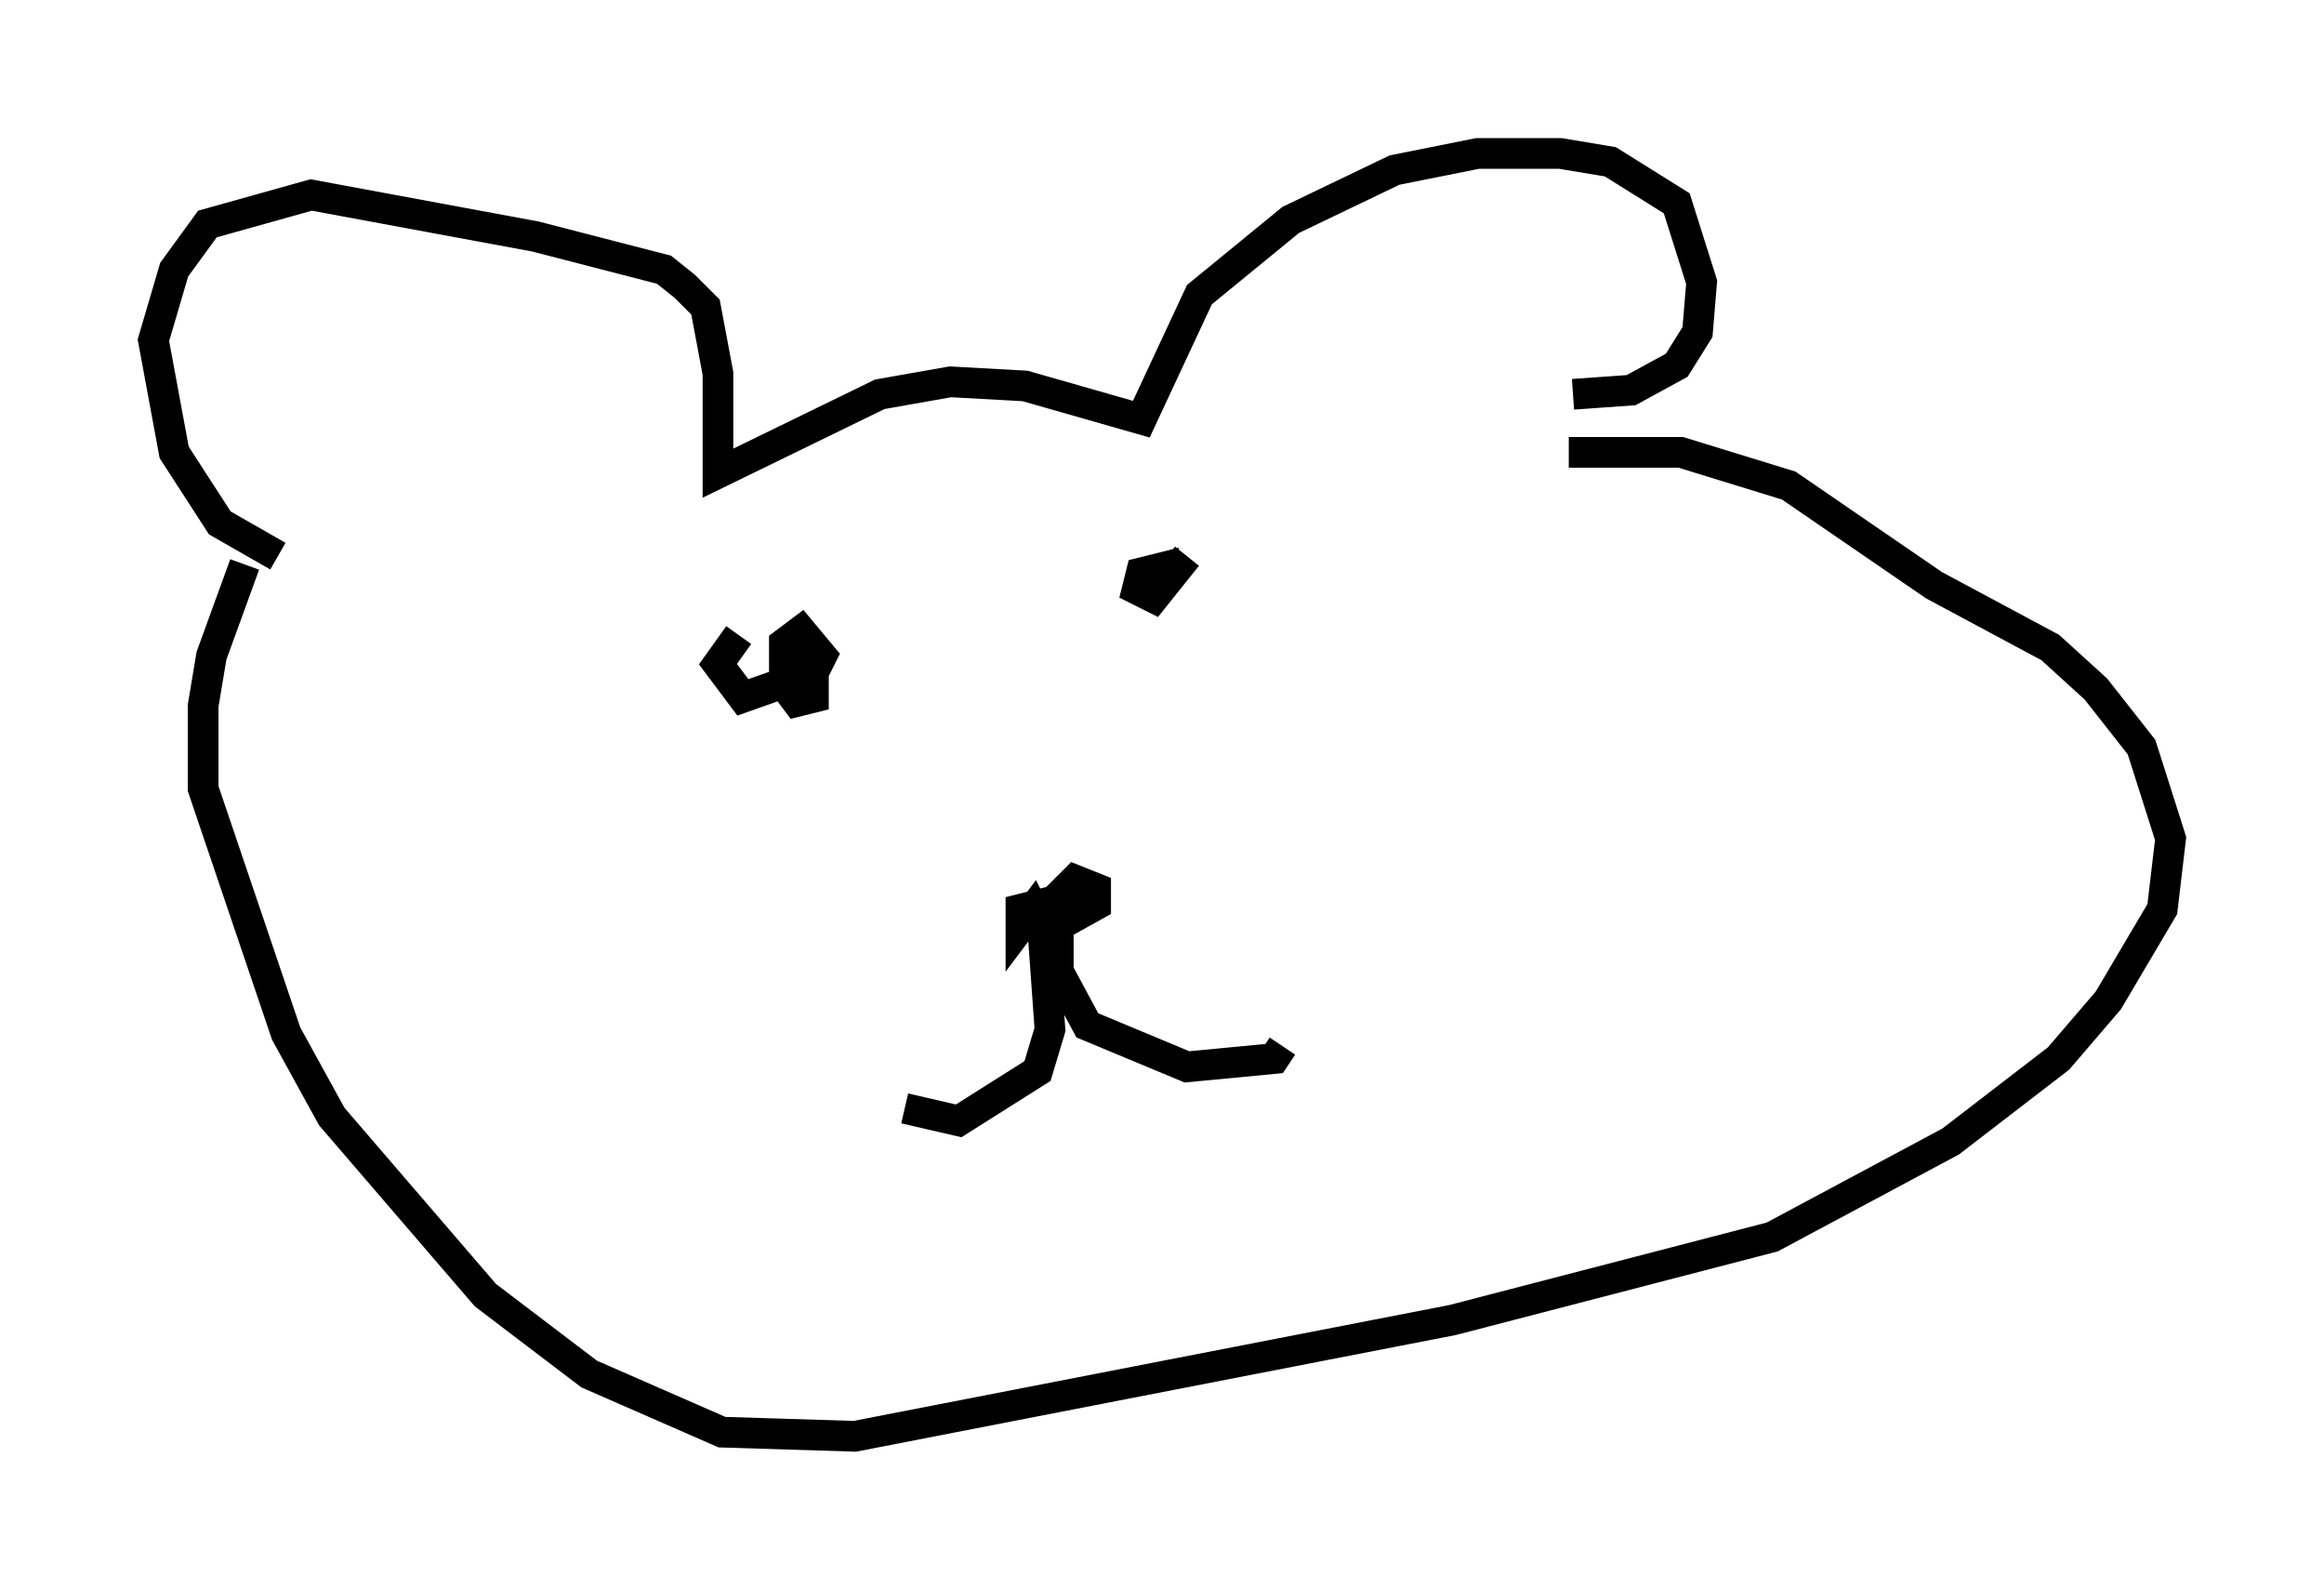 <?xml version="1.0" encoding="utf-8" ?>
<svg baseProfile="full" height="51.813" version="1.1" width="75.764" xmlns="http://www.w3.org/2000/svg" xmlns:ev="http://www.w3.org/2001/xml-events" xmlns:xlink="http://www.w3.org/1999/xlink"><defs /><rect fill="white" height="51.813" width="75.764" x="0" y="0" /><path d="M8.518, 18.126 m-0.541, 0.271 l-1.083, 2.977 -0.271, 1.624 l0.0, 2.706 2.706, 7.984 l1.488, 2.706 5.007, 5.819 l3.383, 2.571 4.33, 1.894 l4.33, 0.135 19.486, -3.789 l10.419, -2.706 5.819, -3.112 l3.518, -2.706 1.624, -1.894 l1.759, -2.977 0.271, -2.3 l-0.947, -2.977 -1.488, -1.894 l-1.488, -1.353 -3.789, -2.03 l-4.736, -3.248 -3.518, -1.083 l-3.654, 0.0 m-42.083, 3.383 l-1.894, -1.083 -1.488, -2.3 l-0.677, -3.654 0.677, -2.3 l1.083, -1.488 3.383, -0.947 l7.307, 1.353 4.195, 1.083 l0.677, 0.541 0.677, 0.677 l0.406, 2.165 0.0, 3.248 l5.277, -2.571 2.3, -0.406 l2.436, 0.135 3.789, 1.083 l1.894, -4.059 2.977, -2.436 l3.383, -1.624 2.706, -0.541 l2.706, 0.0 1.624, 0.271 l2.165, 1.353 0.812, 2.571 l-0.135, 1.624 -0.677, 1.083 l-1.488, 0.812 -1.894, 0.135 m-16.915, 16.509 l-1.083, 0.271 0.0, 0.541 l0.406, -0.541 0.271, 0.541 l0.541, 0.0 1.218, -0.677 l0.0, -0.541 -0.677, -0.271 l-1.083, 1.083 0.271, 3.789 l-0.406, 1.353 -2.571, 1.624 l-1.759, -0.406 m5.007, -6.225 l0.0, 1.759 0.947, 1.759 l3.248, 1.353 2.842, -0.271 l0.271, -0.406 m-17.726, -13.396 l-0.677, 0.947 0.812, 1.083 l2.3, -0.812 0.271, -0.541 l-0.677, -0.812 -0.541, 0.406 l0.0, 1.353 0.406, 0.541 l0.541, -0.135 0.0, -0.677 l-0.271, -0.541 -0.135, 0.406 m11.502, -2.842 l0.135, -0.541 -0.541, 0.135 l-0.135, 0.541 0.541, 0.271 l1.083, -1.353 " fill="none" stroke="black" stroke-width="1" /></svg>